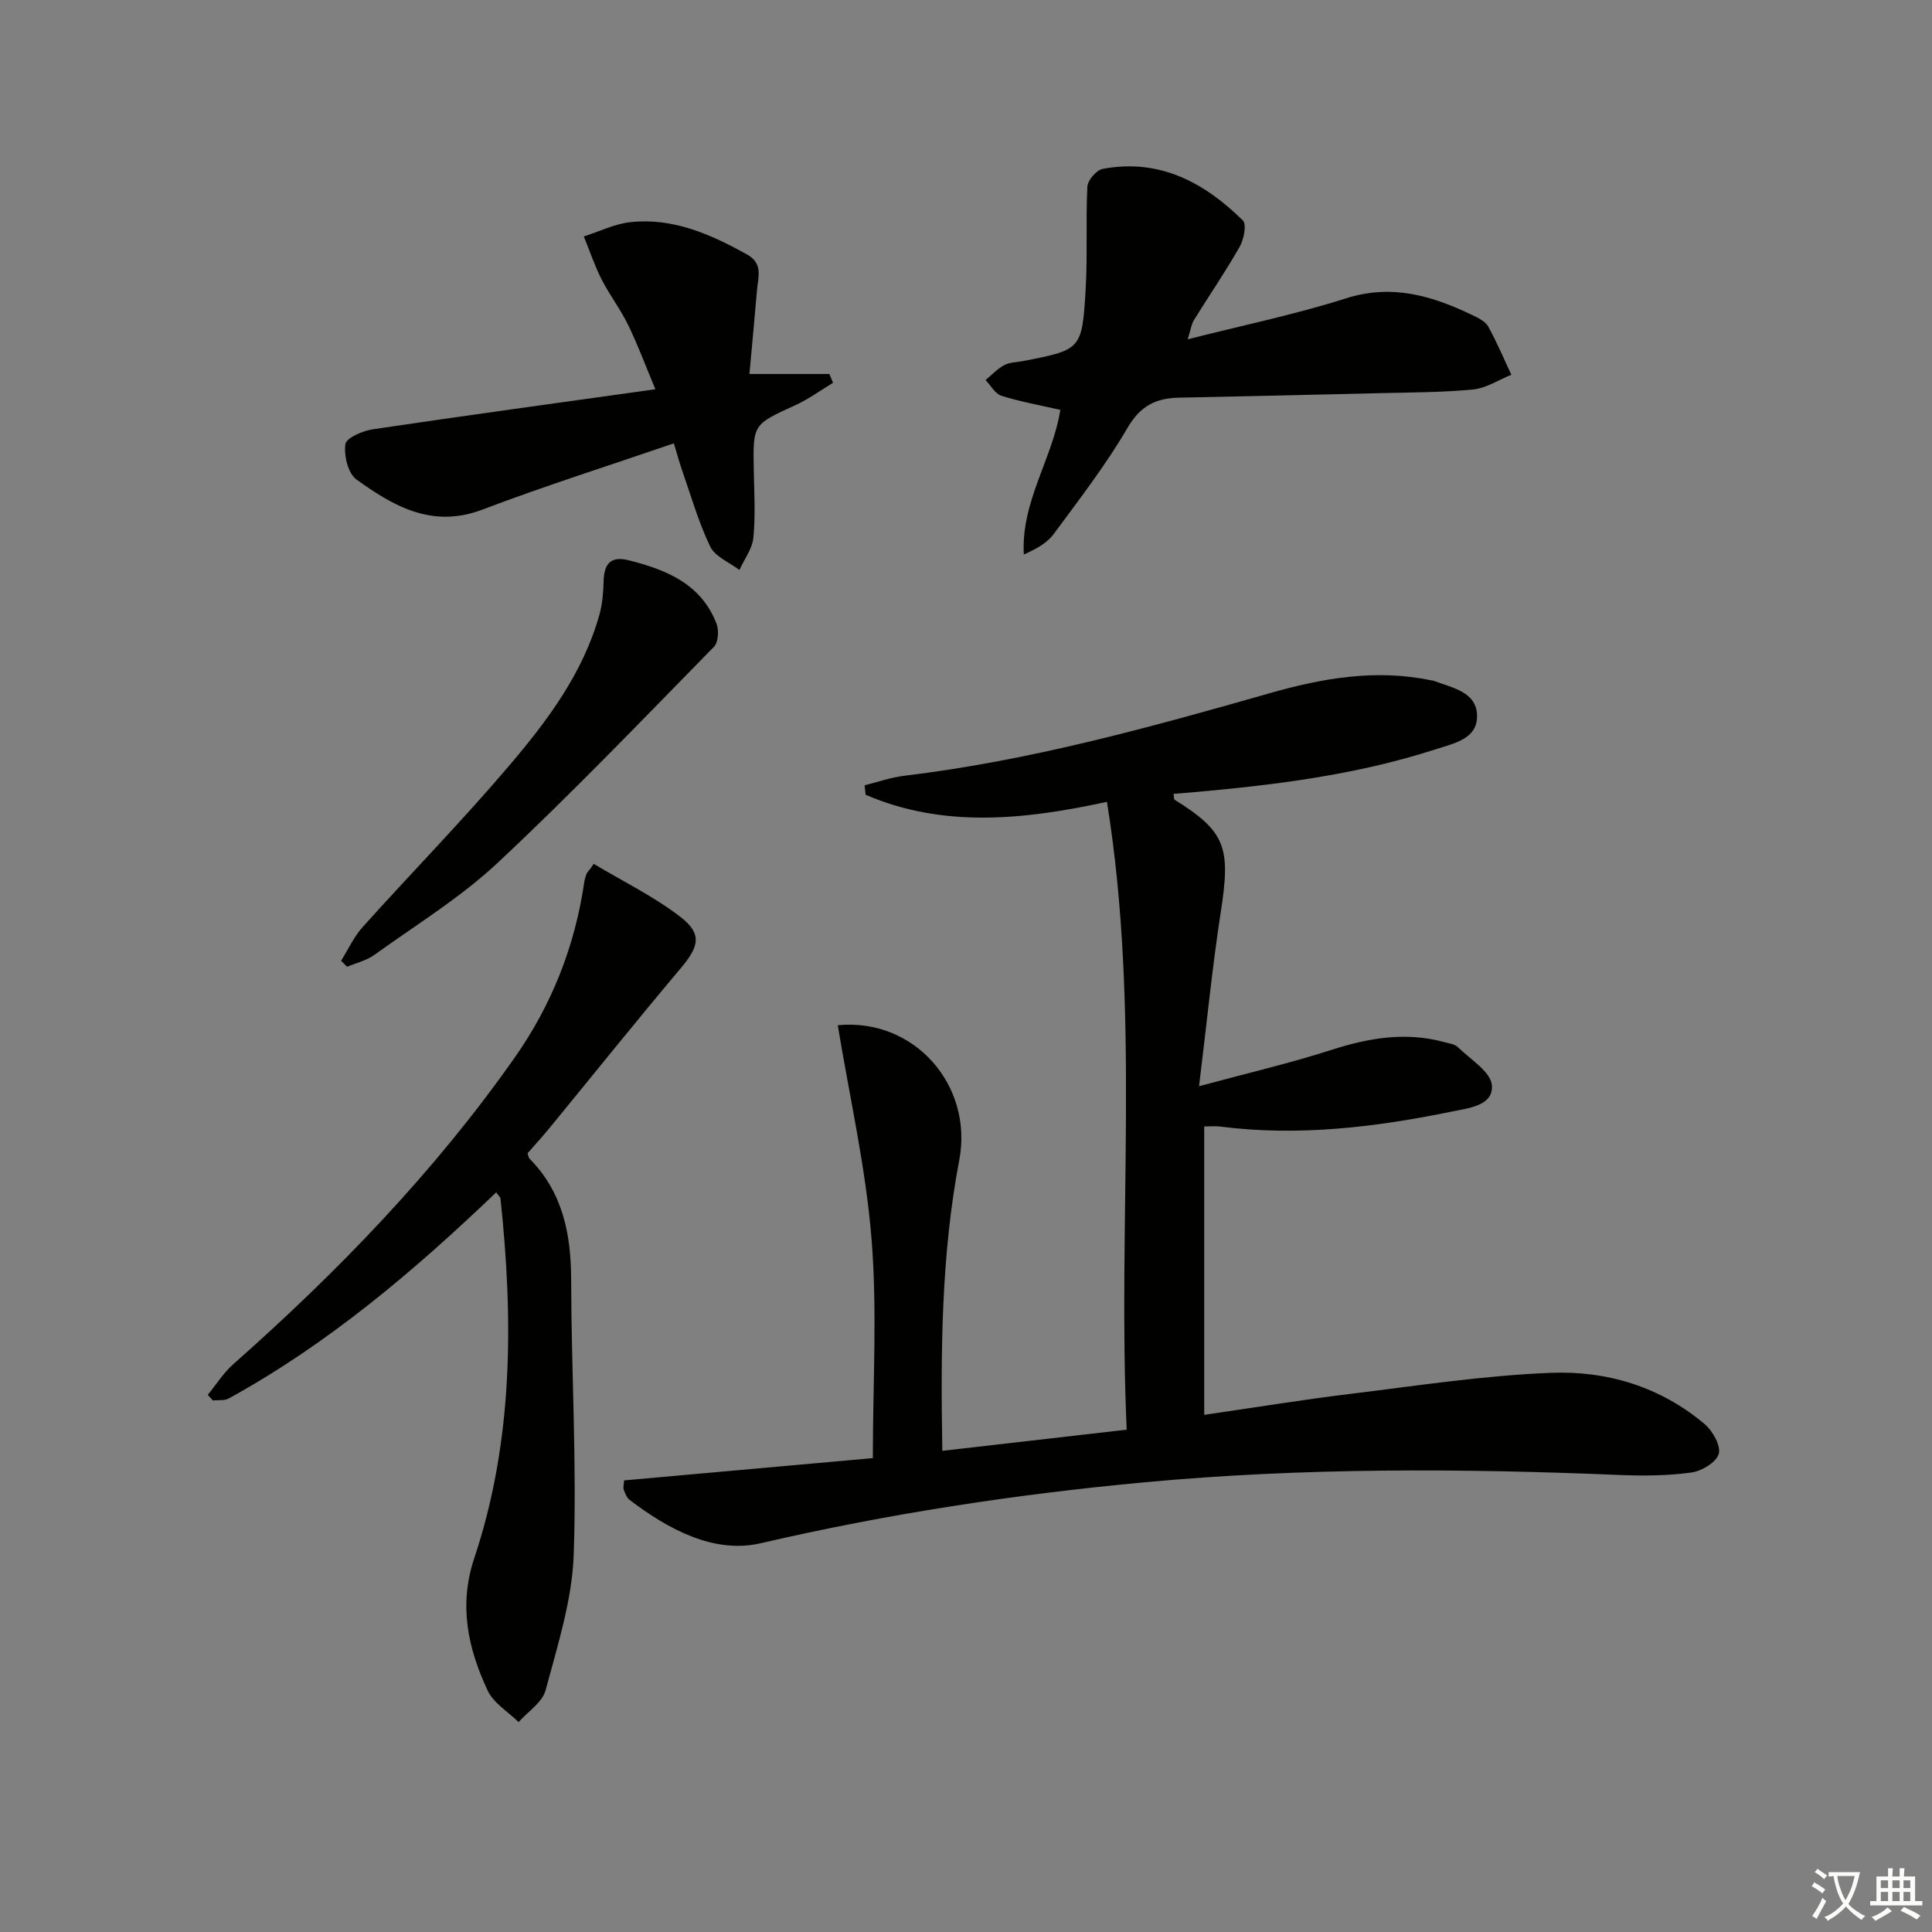 <svg enable-background="new 0 0 400 400" viewBox="0 0 400 400" xmlns="http://www.w3.org/2000/svg"><rect x="0" y="0" width="400" height="400" fill="#808080" stroke="none"/><path d="m377.9 391.2c-.2.3-.4.5-.6.8-.7-.6-1.4-1-2.2-1.5.2-.3.4-.5.5-.8.6.4 1.4.8 2.3 1.5zm-1.8 6.1c-.2-.2-.5-.4-.9-.6.4-.6.8-1.2 1.2-1.9s.7-1.3.9-1.9c.3.3.5.5.8.7-.7 1.3-1.4 2.6-2 3.7zm2.2-9c-.3.3-.5.5-.6.8-.6-.6-1.3-1.1-2-1.5.3-.3.5-.5.6-.7.6.5 1.3.9 2 1.4zm.3.2v-.9h2 4.5c-.3 1.3-.6 2.5-1 3.6s-.9 2.1-1.4 3c.4.5 1 1 1.6 1.4s1.2.8 1.9 1.1c-.3.2-.5.4-.8.8-.4-.3-1-.7-1.6-1.2s-1.2-1.1-1.6-1.6c-.5.6-1.1 1.1-1.7 1.6s-1.4.9-2.1 1.4c-.1-.3-.3-.5-.7-.8.6-.2 1.2-.5 1.9-1s1.4-1.1 2-1.8c-.5-.8-.9-1.6-1.2-2.5s-.6-2-.8-3.2c-.4.1-.7.1-1 .1zm2.5 2.7c.3 1 .7 1.7 1 2.2.3-.5.6-1.1 1-2s.6-1.9.9-3h-3.2-.4c.1.9.3 1.8.7 2.8z" fill="#fbfcfa"/><path d="m396.5 388.5v1.5 3.6h1.5v.9c-.4 0-1 0-1.7 0h-7.9c-.5 0-.9 0-1.2 0v-.9h1.3v-3.5c0-.7 0-1.2 0-1.6h2.4c0-.8 0-1.4 0-1.7h1c0 .3-.1.8-.1 1.7h1.5c0-.8 0-1.4 0-1.7h1c0 .3-.1.9-.1 1.7zm-8.2 9.2c-.2-.3-.5-.5-.8-.8.8-.3 1.4-.6 1.9-.9s1-.7 1.4-1.1c.3.3.6.5.9.8-1.6 1-2.8 1.6-3.4 2zm2.6-6.8v-1.6h-1.5v1.6zm0 2.7v-1.9h-1.5v1.9zm2.4-2.7v-1.6h-1.5v1.6zm0 2.7v-1.9h-1.5v1.9zm.2 2 .7-.8c.4.2.9.5 1.6.8s1.3.7 1.8 1c-.3.3-.5.6-.8.8-.4-.3-1.5-1-3.3-1.8zm2-4.7v-1.6h-1.4v1.6zm0 2.7v-1.9h-1.4v1.9z" fill="#fbfcfa"/><g fill="#010100"><path d="m248.25 224.89c10.11-2.74 18.84-4.76 27.35-7.5 7.78-2.51 15.45-3.82 23.46-1.62.95.26 2.12.39 2.76 1.02 2.59 2.53 6.82 5.09 7.06 7.91.35 4.2-4.78 4.72-8.26 5.43-15.86 3.25-31.81 5.19-48.03 3.11-.96-.12-1.96-.02-3.27-.02v59.71c10.2-1.48 20.16-3.11 30.16-4.33 13.84-1.69 27.69-3.82 41.6-4.37 11.61-.47 22.74 2.89 31.89 10.65 1.65 1.4 3.36 4.49 2.87 6.15-.51 1.74-3.54 3.55-5.67 3.84-4.88.67-9.9.71-14.84.51-32.77-1.37-65.5-1.53-98.22 1.5-26.83 2.49-53.32 6.53-79.61 12.63-9.64 2.24-19.1-2.85-27.13-8.96-.61-.46-.93-1.36-1.23-2.12-.16-.41.02-.95.07-1.93 16.95-1.52 33.9-3.04 51.5-4.61 0-15.3.94-30.46-.27-45.44-1.2-14.81-4.57-29.44-6.99-44.19 16.01-1.53 28.06 12.6 25.16 27.88-3.74 19.7-3.87 39.64-3.51 60.24 12.72-1.46 25.14-2.89 38.17-4.38-1.95-43.52 2.91-86.67-4.09-129.99-17.41 3.78-33.95 5.42-49.96-1.46-.07-.65-.14-1.31-.21-1.96 2.74-.68 5.45-1.65 8.23-1.98 25.81-3.09 50.74-9.98 75.64-17.09 10.9-3.11 22.02-5.07 33.42-2.66.16.03.34.01.49.07 3.82 1.48 8.95 2.25 9.02 7.27.07 4.82-4.86 5.73-8.57 6.93-16.54 5.36-33.68 7.45-50.91 8.96-1.1.1-2.21.18-3.36.27.11.64.05 1.11.23 1.22 10.54 6.58 11.64 9.83 9.56 23.16-1.79 11.61-2.93 23.33-4.51 36.15z"/><path d="m102.73 246.87c-17.08 16.35-34.81 31.37-55.38 42.67-.89.49-2.16.29-3.26.41-.36-.38-.72-.76-1.08-1.15 1.74-2.13 3.23-4.54 5.27-6.34 21.64-19.15 41.64-39.8 58.29-63.51 7.67-10.92 12.45-23.04 14.39-36.27.09-.64.29-1.28.53-1.88.11-.28.46-.46 1.43-1.95 6.01 3.6 12.39 6.71 17.91 10.95 4.62 3.55 3.9 6.17.12 10.65-9.22 10.94-18.17 22.11-27.24 33.17-1.46 1.78-3.03 3.49-4.48 5.15.17.51.19.89.39 1.1 6.92 7 8.61 15.65 8.63 25.14.04 18.97 1.19 37.96.53 56.89-.33 9.42-3.36 18.82-5.82 28.05-.67 2.51-3.67 4.41-5.59 6.59-2.19-2.16-5.19-3.93-6.41-6.54-4.07-8.69-6.03-17.61-2.78-27.36 8.12-24.32 8.11-49.35 5.44-74.52-.03-.26-.36-.51-.89-1.25z"/><path d="m245.9 70.25c11.4-2.9 22.27-5.14 32.78-8.48 9.57-3.05 17.91-.5 26.27 3.52 1.18.57 2.6 1.28 3.18 2.33 1.78 3.22 3.21 6.64 4.78 9.97-2.63 1.06-5.19 2.77-7.9 3.04-6.44.63-12.95.61-19.44.77-13.8.34-27.61.65-41.42.93-4.74.09-8.01 1.63-10.67 6.19-4.5 7.72-10.02 14.86-15.34 22.07-1.38 1.86-3.63 3.08-6.17 4.22-.62-10.96 6.01-19.98 7.56-29.95-4.19-.96-8.27-1.68-12.2-2.92-1.31-.41-2.2-2.14-3.28-3.26 1.28-1.05 2.44-2.32 3.87-3.09 1.12-.6 2.57-.58 3.87-.83 12.07-2.35 12.24-2.34 12.98-14.82.42-7.08 0-14.21.36-21.3.07-1.32 1.87-3.42 3.16-3.67 11.71-2.22 21.02 2.78 29.02 10.66.83.81.22 3.93-.65 5.46-2.95 5.19-6.34 10.12-9.48 15.2-.54.9-.68 2.07-1.28 3.96z"/><path d="m139.52 91.79c-13.67 4.69-26.79 8.83-39.62 13.71-10.39 3.96-18.4-.68-26.12-6.24-1.73-1.25-2.6-4.96-2.27-7.31.18-1.29 3.58-2.76 5.69-3.07 19.16-2.85 38.35-5.47 58.49-8.29-2.05-4.9-3.64-9.2-5.63-13.29-1.59-3.27-3.85-6.21-5.51-9.46-1.45-2.85-2.47-5.92-3.68-8.89 3.22-1.02 6.39-2.61 9.68-2.96 8.81-.94 16.55 2.5 24.08 6.67 3.42 1.89 2.33 4.69 2.1 7.38-.47 5.58-1 11.15-1.57 17.39h16.56c.25.61.5 1.22.75 1.83-2.6 1.56-5.08 3.39-7.82 4.64-8.76 4-8.77 3.91-8.59 13.43.09 4.66.37 9.35-.08 13.97-.22 2.31-1.88 4.48-2.89 6.71-2.08-1.59-5.04-2.75-6.05-4.85-2.43-5.04-3.97-10.51-5.83-15.82-.59-1.69-1.05-3.43-1.69-5.55z"/><path d="m70.62 198.91c1.48-2.35 2.66-4.98 4.5-7.02 10.01-11.13 20.49-21.85 30.19-33.24 7.96-9.35 15.41-19.25 18.8-31.41.61-2.2.8-4.56.86-6.86.08-3.57 1.39-5.34 5.2-4.38 7.81 1.96 14.98 4.89 18.17 13.1.53 1.37.39 3.87-.51 4.8-14.79 15.07-29.4 30.35-44.82 44.76-7.72 7.22-16.92 12.86-25.55 19.07-1.62 1.16-3.72 1.64-5.6 2.43-.42-.42-.83-.84-1.24-1.25z"/></g></svg>